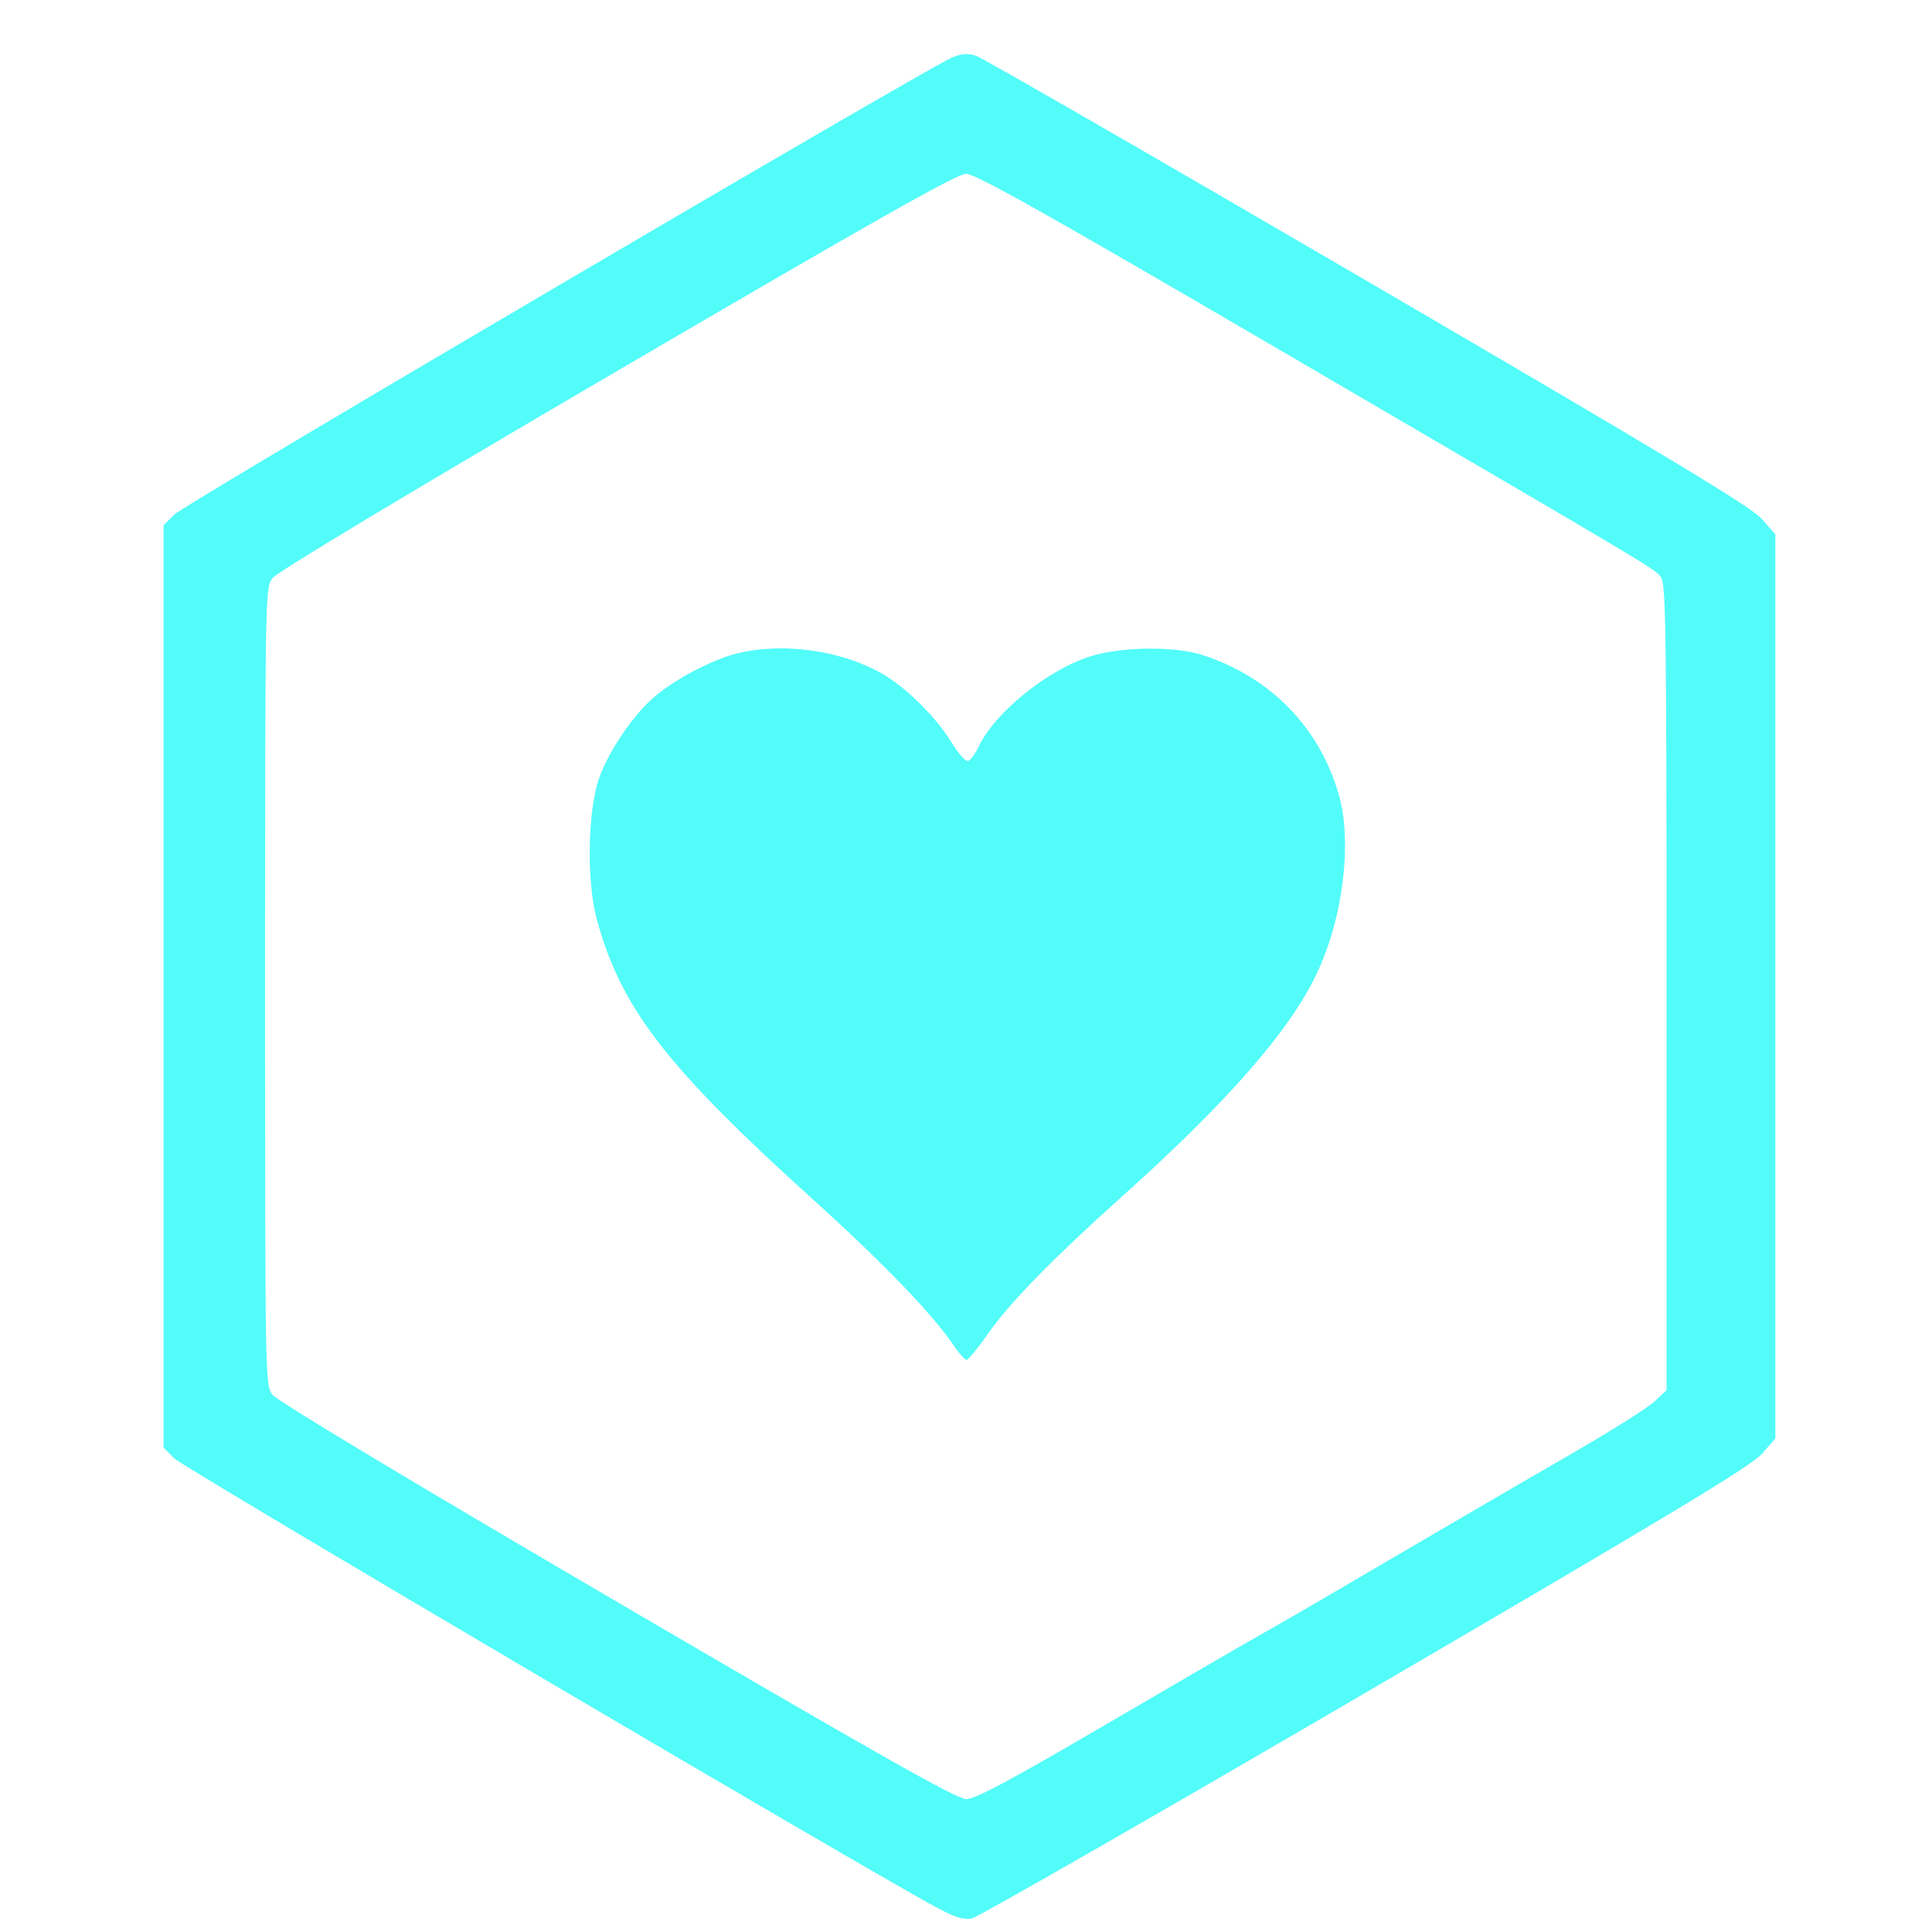 <?xml version="1.0" encoding="UTF-8" standalone="no"?>
<!-- Created with Inkscape (http://www.inkscape.org/) -->

<svg
   xmlns:dc="http://purl.org/dc/elements/1.1/"
   xmlns:cc="http://creativecommons.org/ns#"
   xmlns:rdf="http://www.w3.org/1999/02/22-rdf-syntax-ns#"
   xmlns:svg="http://www.w3.org/2000/svg"
   xmlns="http://www.w3.org/2000/svg"
   xmlns:sodipodi="http://sodipodi.sourceforge.net/DTD/sodipodi-0.dtd"
   xmlns:inkscape="http://www.inkscape.org/namespaces/inkscape"
   id="svg2"
   version="1.1"
   inkscape:version="0.91 r13725"
   width="512"
   height="512"
   viewBox="0 0 512 512"
   sodipodi:docname="webtorrent-desktop.svg">
  <defs
     id="defs6" />
  <sodipodi:namedview
     pagecolor="#ffffff"
     bordercolor="#666666"
     borderopacity="1"
     objecttolerance="10"
     gridtolerance="10"
     guidetolerance="10"
     inkscape:pageopacity="0"
     inkscape:pageshadow="2"
     inkscape:window-width="903"
     inkscape:window-height="627"
     id="namedview4"
     showgrid="false"
     inkscape:zoom="0.4609375"
     inkscape:cx="256"
     inkscape:cy="256"
     inkscape:window-x="0"
     inkscape:window-y="27"
     inkscape:window-maximized="0"
     inkscape:current-layer="svg2" />
  <g
     id="g3338">
    <g
       id="g3335">
      <path
         style="fill:#52fcf9"
         d="M 248.488,505.655 C 230.212,495.9 48.674,388.969 46.23,386.519 l -2.883,-2.889 0,-122.206 0,-122.206 2.883,-2.887 C 48.979,133.579 245.381,18.177 252.319,15.238 c 2.401,-1.017 4.141,-1.157 6.246,-0.504 1.605,0.498 48.323,27.413 103.819,59.81 79.924,46.659 101.649,59.752 104.501,62.983 l 3.601,4.079 0,119.818 0,119.818 -3.601,4.075 c -2.85,3.225 -24.767,16.432 -105.031,63.29 -55.786,32.568 -102.715,59.474 -104.287,59.792 -2.142,0.433 -4.413,-0.254 -9.08,-2.745 z m 44.524,-48.618 c 18.599,-10.873 37.276,-21.71 41.504,-24.082 4.228,-2.373 12.012,-6.861 17.297,-9.975 5.285,-3.114 15.231,-8.938 22.102,-12.942 6.871,-4.004 15.157,-8.847 18.414,-10.762 3.257,-1.915 14.233,-8.284 24.391,-14.153 10.158,-5.87 19.925,-12.033 21.706,-13.697 l 3.237,-3.025 0,-106.633 c 0,-91.519 -0.197,-106.917 -1.392,-108.638 -1.621,-2.336 2.077,-0.127 -101.13,-60.401 C 277.081,56.484 258.49,46.047 256.019,46.062 c -2.44,0.015 -24.068,12.236 -92.552,52.298 -54.854,32.088 -90.111,53.278 -91.291,54.867 -1.894,2.552 -1.922,4.099 -1.922,108.197 0,104.1 0.027,105.645 1.922,108.19 1.173,1.576 36.746,22.957 91.291,54.869 68.495,40.074 90.111,52.291 92.549,52.304 2.407,0.013 11.401,-4.788 36.997,-19.751 z M 252.869,356.745 c -5.603,-8.361 -18.541,-21.798 -37.511,-38.959 -38.875,-35.167 -50.808,-50.649 -57.217,-74.233 -2.747,-10.108 -2.39,-29.062 0.707,-37.558 2.577,-7.071 8.656,-16.06 14.18,-20.969 5.51,-4.896 15.755,-10.302 22.631,-11.94 12.239,-2.916 27.701,-0.647 38.438,5.64 6.189,3.624 13.998,11.388 17.938,17.832 1.935,3.166 3.904,5.353 4.582,5.09 0.654,-0.253 1.919,-2.007 2.811,-3.897 4.203,-8.898 18.098,-20.138 29.374,-23.761 8.205,-2.636 22.525,-2.809 29.993,-0.363 17.932,5.874 30.837,19.099 35.972,36.862 3.652,12.635 1.187,32.743 -5.832,47.557 -7.19,15.176 -23.698,34.046 -51.878,59.3 -17.524,15.705 -29.487,27.914 -34.802,35.518 -2.891,4.135 -5.637,7.519 -6.102,7.519 -0.465,0 -1.943,-1.637 -3.284,-3.638 z"
         id="path3333"
         inkscape:connector-curvature="0" />
    </g>
  </g>
</svg>
